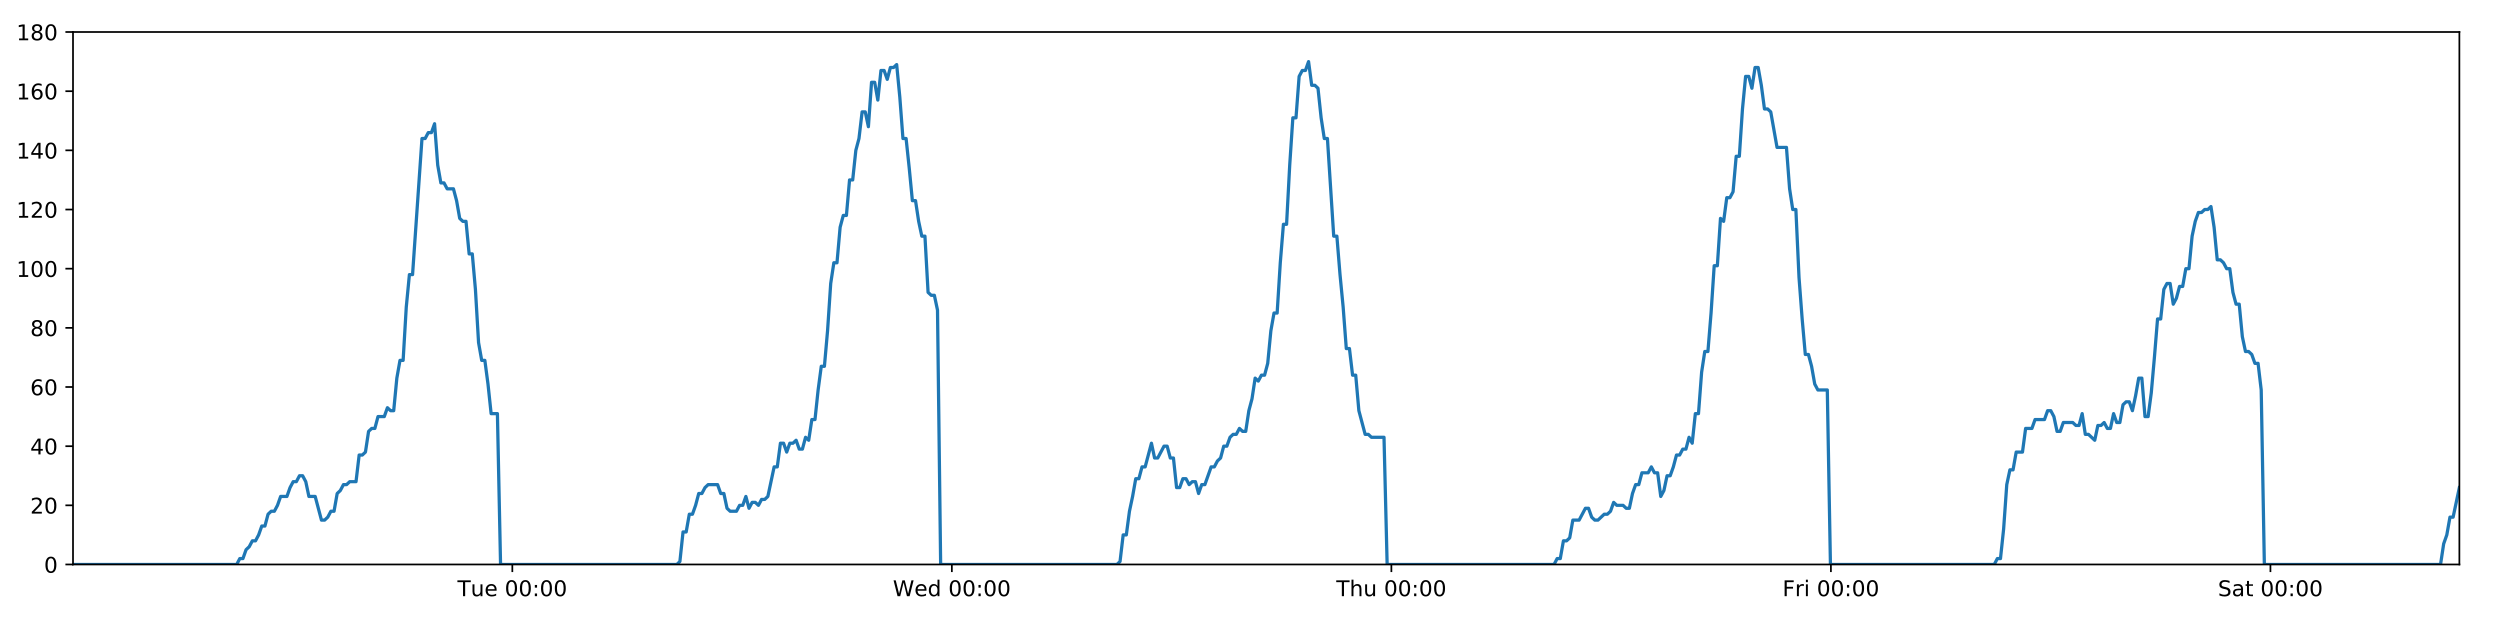 <?xml version="1.0" encoding="utf-8" standalone="no"?>
<!DOCTYPE svg PUBLIC "-//W3C//DTD SVG 1.1//EN"
  "http://www.w3.org/Graphics/SVG/1.1/DTD/svg11.dtd">
<!-- Created with matplotlib (https://matplotlib.org/) -->
<svg height="288pt" version="1.1" viewBox="0 0 1152 288" width="1152pt" xmlns="http://www.w3.org/2000/svg" xmlns:xlink="http://www.w3.org/1999/xlink">
 <defs>
  <style type="text/css">
*{stroke-linecap:butt;stroke-linejoin:round;}
  </style>
 </defs>
 <g id="figure_1">
  <g id="patch_1">
   <path d="M 0 288 
L 1152 288 
L 1152 0 
L 0 0 
z
" style="fill:#ffffff;"/>
  </g>
  <g id="axes_1">
   <g id="patch_2">
    <path d="M 33.64 260.12 
L 1133.28 260.12 
L 1133.28 14.76 
L 33.64 14.76 
z
" style="fill:#ffffff;"/>
   </g>
   <g id="matplotlib.axis_1">
    <g id="xtick_1">
     <g id="line2d_1">
      <defs>
       <path d="M 0 0 
L 0 3.5 
" id="m5f9585ea6b" style="stroke:#000000;stroke-width:0.8;"/>
      </defs>
      <g>
       <use style="stroke:#000000;stroke-width:0.8;" x="236.082" xlink:href="#m5f9585ea6b" y="260.12"/>
      </g>
     </g>
     <g id="text_1">
      <!-- Tue 00:00 -->
      <defs>
       <path d="M -0.297 72.906 
L 61.375 72.906 
L 61.375 64.594 
L 35.5 64.594 
L 35.5 0 
L 25.594 0 
L 25.594 64.594 
L -0.297 64.594 
z
" id="DejaVuSans-84"/>
       <path d="M 8.5 21.578 
L 8.5 54.688 
L 17.484 54.688 
L 17.484 21.922 
Q 17.484 14.156 20.5 10.266 
Q 23.531 6.391 29.594 6.391 
Q 36.859 6.391 41.078 11.031 
Q 45.312 15.672 45.312 23.688 
L 45.312 54.688 
L 54.297 54.688 
L 54.297 0 
L 45.312 0 
L 45.312 8.406 
Q 42.047 3.422 37.719 1 
Q 33.406 -1.422 27.688 -1.422 
Q 18.266 -1.422 13.375 4.438 
Q 8.5 10.297 8.5 21.578 
z
M 31.109 56 
z
" id="DejaVuSans-117"/>
       <path d="M 56.203 29.594 
L 56.203 25.203 
L 14.891 25.203 
Q 15.484 15.922 20.484 11.062 
Q 25.484 6.203 34.422 6.203 
Q 39.594 6.203 44.453 7.469 
Q 49.312 8.734 54.109 11.281 
L 54.109 2.781 
Q 49.266 0.734 44.188 -0.344 
Q 39.109 -1.422 33.891 -1.422 
Q 20.797 -1.422 13.156 6.188 
Q 5.516 13.812 5.516 26.812 
Q 5.516 40.234 12.766 48.109 
Q 20.016 56 32.328 56 
Q 43.359 56 49.781 48.891 
Q 56.203 41.797 56.203 29.594 
z
M 47.219 32.234 
Q 47.125 39.594 43.094 43.984 
Q 39.062 48.391 32.422 48.391 
Q 24.906 48.391 20.391 44.141 
Q 15.875 39.891 15.188 32.172 
z
" id="DejaVuSans-101"/>
       <path id="DejaVuSans-32"/>
       <path d="M 31.781 66.406 
Q 24.172 66.406 20.328 58.906 
Q 16.5 51.422 16.5 36.375 
Q 16.5 21.391 20.328 13.891 
Q 24.172 6.391 31.781 6.391 
Q 39.453 6.391 43.281 13.891 
Q 47.125 21.391 47.125 36.375 
Q 47.125 51.422 43.281 58.906 
Q 39.453 66.406 31.781 66.406 
z
M 31.781 74.219 
Q 44.047 74.219 50.516 64.516 
Q 56.984 54.828 56.984 36.375 
Q 56.984 17.969 50.516 8.266 
Q 44.047 -1.422 31.781 -1.422 
Q 19.531 -1.422 13.062 8.266 
Q 6.594 17.969 6.594 36.375 
Q 6.594 54.828 13.062 64.516 
Q 19.531 74.219 31.781 74.219 
z
" id="DejaVuSans-48"/>
       <path d="M 11.719 12.406 
L 22.016 12.406 
L 22.016 0 
L 11.719 0 
z
M 11.719 51.703 
L 22.016 51.703 
L 22.016 39.312 
L 11.719 39.312 
z
" id="DejaVuSans-58"/>
      </defs>
      <g transform="translate(210.796 274.718)scale(0.1 -0.1)">
       <use xlink:href="#DejaVuSans-84"/>
       <use x="60.85" xlink:href="#DejaVuSans-117"/>
       <use x="124.229" xlink:href="#DejaVuSans-101"/>
       <use x="185.752" xlink:href="#DejaVuSans-32"/>
       <use x="217.539" xlink:href="#DejaVuSans-48"/>
       <use x="281.162" xlink:href="#DejaVuSans-48"/>
       <use x="344.785" xlink:href="#DejaVuSans-58"/>
       <use x="378.477" xlink:href="#DejaVuSans-48"/>
       <use x="442.1" xlink:href="#DejaVuSans-48"/>
      </g>
     </g>
    </g>
    <g id="xtick_2">
     <g id="line2d_2">
      <g>
       <use style="stroke:#000000;stroke-width:0.8;" x="438.615" xlink:href="#m5f9585ea6b" y="260.12"/>
      </g>
     </g>
     <g id="text_2">
      <!-- Wed 00:00 -->
      <defs>
       <path d="M 3.328 72.906 
L 13.281 72.906 
L 28.609 11.281 
L 43.891 72.906 
L 54.984 72.906 
L 70.312 11.281 
L 85.594 72.906 
L 95.609 72.906 
L 77.297 0 
L 64.891 0 
L 49.516 63.281 
L 33.984 0 
L 21.578 0 
z
" id="DejaVuSans-87"/>
       <path d="M 45.406 46.391 
L 45.406 75.984 
L 54.391 75.984 
L 54.391 0 
L 45.406 0 
L 45.406 8.203 
Q 42.578 3.328 38.25 0.953 
Q 33.938 -1.422 27.875 -1.422 
Q 17.969 -1.422 11.734 6.484 
Q 5.516 14.406 5.516 27.297 
Q 5.516 40.188 11.734 48.094 
Q 17.969 56 27.875 56 
Q 33.938 56 38.25 53.625 
Q 42.578 51.266 45.406 46.391 
z
M 14.797 27.297 
Q 14.797 17.391 18.875 11.75 
Q 22.953 6.109 30.078 6.109 
Q 37.203 6.109 41.297 11.75 
Q 45.406 17.391 45.406 27.297 
Q 45.406 37.203 41.297 42.844 
Q 37.203 48.484 30.078 48.484 
Q 22.953 48.484 18.875 42.844 
Q 14.797 37.203 14.797 27.297 
z
" id="DejaVuSans-100"/>
      </defs>
      <g transform="translate(411.426 274.718)scale(0.1 -0.1)">
       <use xlink:href="#DejaVuSans-87"/>
       <use x="98.799" xlink:href="#DejaVuSans-101"/>
       <use x="160.322" xlink:href="#DejaVuSans-100"/>
       <use x="223.799" xlink:href="#DejaVuSans-32"/>
       <use x="255.586" xlink:href="#DejaVuSans-48"/>
       <use x="319.209" xlink:href="#DejaVuSans-48"/>
       <use x="382.832" xlink:href="#DejaVuSans-58"/>
       <use x="416.523" xlink:href="#DejaVuSans-48"/>
       <use x="480.146" xlink:href="#DejaVuSans-48"/>
      </g>
     </g>
    </g>
    <g id="xtick_3">
     <g id="line2d_3">
      <g>
       <use style="stroke:#000000;stroke-width:0.8;" x="641.148" xlink:href="#m5f9585ea6b" y="260.12"/>
      </g>
     </g>
     <g id="text_3">
      <!-- Thu 00:00 -->
      <defs>
       <path d="M 54.891 33.016 
L 54.891 0 
L 45.906 0 
L 45.906 32.719 
Q 45.906 40.484 42.875 44.328 
Q 39.844 48.188 33.797 48.188 
Q 26.516 48.188 22.312 43.547 
Q 18.109 38.922 18.109 30.906 
L 18.109 0 
L 9.078 0 
L 9.078 75.984 
L 18.109 75.984 
L 18.109 46.188 
Q 21.344 51.125 25.703 53.562 
Q 30.078 56 35.797 56 
Q 45.219 56 50.047 50.172 
Q 54.891 44.344 54.891 33.016 
z
" id="DejaVuSans-104"/>
      </defs>
      <g transform="translate(615.759 274.718)scale(0.1 -0.1)">
       <use xlink:href="#DejaVuSans-84"/>
       <use x="61.084" xlink:href="#DejaVuSans-104"/>
       <use x="124.463" xlink:href="#DejaVuSans-117"/>
       <use x="187.842" xlink:href="#DejaVuSans-32"/>
       <use x="219.629" xlink:href="#DejaVuSans-48"/>
       <use x="283.252" xlink:href="#DejaVuSans-48"/>
       <use x="346.875" xlink:href="#DejaVuSans-58"/>
       <use x="380.566" xlink:href="#DejaVuSans-48"/>
       <use x="444.189" xlink:href="#DejaVuSans-48"/>
      </g>
     </g>
    </g>
    <g id="xtick_4">
     <g id="line2d_4">
      <g>
       <use style="stroke:#000000;stroke-width:0.8;" x="843.682" xlink:href="#m5f9585ea6b" y="260.12"/>
      </g>
     </g>
     <g id="text_4">
      <!-- Fri 00:00 -->
      <defs>
       <path d="M 9.812 72.906 
L 51.703 72.906 
L 51.703 64.594 
L 19.672 64.594 
L 19.672 43.109 
L 48.578 43.109 
L 48.578 34.812 
L 19.672 34.812 
L 19.672 0 
L 9.812 0 
z
" id="DejaVuSans-70"/>
       <path d="M 41.109 46.297 
Q 39.594 47.172 37.812 47.578 
Q 36.031 48 33.891 48 
Q 26.266 48 22.188 43.047 
Q 18.109 38.094 18.109 28.812 
L 18.109 0 
L 9.078 0 
L 9.078 54.688 
L 18.109 54.688 
L 18.109 46.188 
Q 20.953 51.172 25.484 53.578 
Q 30.031 56 36.531 56 
Q 37.453 56 38.578 55.875 
Q 39.703 55.766 41.062 55.516 
z
" id="DejaVuSans-114"/>
       <path d="M 9.422 54.688 
L 18.406 54.688 
L 18.406 0 
L 9.422 0 
z
M 9.422 75.984 
L 18.406 75.984 
L 18.406 64.594 
L 9.422 64.594 
z
" id="DejaVuSans-105"/>
      </defs>
      <g transform="translate(821.368 274.718)scale(0.1 -0.1)">
       <use xlink:href="#DejaVuSans-70"/>
       <use x="57.41" xlink:href="#DejaVuSans-114"/>
       <use x="98.523" xlink:href="#DejaVuSans-105"/>
       <use x="126.307" xlink:href="#DejaVuSans-32"/>
       <use x="158.094" xlink:href="#DejaVuSans-48"/>
       <use x="221.717" xlink:href="#DejaVuSans-48"/>
       <use x="285.34" xlink:href="#DejaVuSans-58"/>
       <use x="319.031" xlink:href="#DejaVuSans-48"/>
       <use x="382.654" xlink:href="#DejaVuSans-48"/>
      </g>
     </g>
    </g>
    <g id="xtick_5">
     <g id="line2d_5">
      <g>
       <use style="stroke:#000000;stroke-width:0.8;" x="1046.215" xlink:href="#m5f9585ea6b" y="260.12"/>
      </g>
     </g>
     <g id="text_5">
      <!-- Sat 00:00 -->
      <defs>
       <path d="M 53.516 70.516 
L 53.516 60.891 
Q 47.906 63.578 42.922 64.891 
Q 37.938 66.219 33.297 66.219 
Q 25.25 66.219 20.875 63.094 
Q 16.5 59.969 16.5 54.203 
Q 16.5 49.359 19.406 46.891 
Q 22.312 44.438 30.422 42.922 
L 36.375 41.703 
Q 47.406 39.594 52.656 34.297 
Q 57.906 29 57.906 20.125 
Q 57.906 9.516 50.797 4.047 
Q 43.703 -1.422 29.984 -1.422 
Q 24.812 -1.422 18.969 -0.25 
Q 13.141 0.922 6.891 3.219 
L 6.891 13.375 
Q 12.891 10.016 18.656 8.297 
Q 24.422 6.594 29.984 6.594 
Q 38.422 6.594 43.016 9.906 
Q 47.609 13.234 47.609 19.391 
Q 47.609 24.75 44.312 27.781 
Q 41.016 30.812 33.5 32.328 
L 27.484 33.5 
Q 16.453 35.688 11.516 40.375 
Q 6.594 45.062 6.594 53.422 
Q 6.594 63.094 13.406 68.656 
Q 20.219 74.219 32.172 74.219 
Q 37.312 74.219 42.625 73.281 
Q 47.953 72.359 53.516 70.516 
z
" id="DejaVuSans-83"/>
       <path d="M 34.281 27.484 
Q 23.391 27.484 19.188 25 
Q 14.984 22.516 14.984 16.5 
Q 14.984 11.719 18.141 8.906 
Q 21.297 6.109 26.703 6.109 
Q 34.188 6.109 38.703 11.406 
Q 43.219 16.703 43.219 25.484 
L 43.219 27.484 
z
M 52.203 31.203 
L 52.203 0 
L 43.219 0 
L 43.219 8.297 
Q 40.141 3.328 35.547 0.953 
Q 30.953 -1.422 24.312 -1.422 
Q 15.922 -1.422 10.953 3.297 
Q 6 8.016 6 15.922 
Q 6 25.141 12.172 29.828 
Q 18.359 34.516 30.609 34.516 
L 43.219 34.516 
L 43.219 35.406 
Q 43.219 41.609 39.141 45 
Q 35.062 48.391 27.688 48.391 
Q 23 48.391 18.547 47.266 
Q 14.109 46.141 10.016 43.891 
L 10.016 52.203 
Q 14.938 54.109 19.578 55.047 
Q 24.219 56 28.609 56 
Q 40.484 56 46.344 49.844 
Q 52.203 43.703 52.203 31.203 
z
" id="DejaVuSans-97"/>
       <path d="M 18.312 70.219 
L 18.312 54.688 
L 36.812 54.688 
L 36.812 47.703 
L 18.312 47.703 
L 18.312 18.016 
Q 18.312 11.328 20.141 9.422 
Q 21.969 7.516 27.594 7.516 
L 36.812 7.516 
L 36.812 0 
L 27.594 0 
Q 17.188 0 13.234 3.875 
Q 9.281 7.766 9.281 18.016 
L 9.281 47.703 
L 2.688 47.703 
L 2.688 54.688 
L 9.281 54.688 
L 9.281 70.219 
z
" id="DejaVuSans-116"/>
      </defs>
      <g transform="translate(1022.018 274.718)scale(0.1 -0.1)">
       <use xlink:href="#DejaVuSans-83"/>
       <use x="63.477" xlink:href="#DejaVuSans-97"/>
       <use x="124.756" xlink:href="#DejaVuSans-116"/>
       <use x="163.965" xlink:href="#DejaVuSans-32"/>
       <use x="195.752" xlink:href="#DejaVuSans-48"/>
       <use x="259.375" xlink:href="#DejaVuSans-48"/>
       <use x="322.998" xlink:href="#DejaVuSans-58"/>
       <use x="356.689" xlink:href="#DejaVuSans-48"/>
       <use x="420.312" xlink:href="#DejaVuSans-48"/>
      </g>
     </g>
    </g>
   </g>
   <g id="matplotlib.axis_2">
    <g id="ytick_1">
     <g id="line2d_6">
      <defs>
       <path d="M 0 0 
L -3.5 0 
" id="meef18325fc" style="stroke:#000000;stroke-width:0.8;"/>
      </defs>
      <g>
       <use style="stroke:#000000;stroke-width:0.8;" x="33.64" xlink:href="#meef18325fc" y="260.12"/>
      </g>
     </g>
     <g id="text_6">
      <!-- 0 -->
      <g transform="translate(20.277 263.919)scale(0.1 -0.1)">
       <use xlink:href="#DejaVuSans-48"/>
      </g>
     </g>
    </g>
    <g id="ytick_2">
     <g id="line2d_7">
      <g>
       <use style="stroke:#000000;stroke-width:0.8;" x="33.64" xlink:href="#meef18325fc" y="232.858"/>
      </g>
     </g>
     <g id="text_7">
      <!-- 20 -->
      <defs>
       <path d="M 19.188 8.297 
L 53.609 8.297 
L 53.609 0 
L 7.328 0 
L 7.328 8.297 
Q 12.938 14.109 22.625 23.891 
Q 32.328 33.688 34.812 36.531 
Q 39.547 41.844 41.422 45.531 
Q 43.312 49.219 43.312 52.781 
Q 43.312 58.594 39.234 62.25 
Q 35.156 65.922 28.609 65.922 
Q 23.969 65.922 18.812 64.312 
Q 13.672 62.703 7.812 59.422 
L 7.812 69.391 
Q 13.766 71.781 18.938 73 
Q 24.125 74.219 28.422 74.219 
Q 39.75 74.219 46.484 68.547 
Q 53.219 62.891 53.219 53.422 
Q 53.219 48.922 51.531 44.891 
Q 49.859 40.875 45.406 35.406 
Q 44.188 33.984 37.641 27.219 
Q 31.109 20.453 19.188 8.297 
z
" id="DejaVuSans-50"/>
      </defs>
      <g transform="translate(13.915 236.657)scale(0.1 -0.1)">
       <use xlink:href="#DejaVuSans-50"/>
       <use x="63.623" xlink:href="#DejaVuSans-48"/>
      </g>
     </g>
    </g>
    <g id="ytick_3">
     <g id="line2d_8">
      <g>
       <use style="stroke:#000000;stroke-width:0.8;" x="33.64" xlink:href="#meef18325fc" y="205.596"/>
      </g>
     </g>
     <g id="text_8">
      <!-- 40 -->
      <defs>
       <path d="M 37.797 64.312 
L 12.891 25.391 
L 37.797 25.391 
z
M 35.203 72.906 
L 47.609 72.906 
L 47.609 25.391 
L 58.016 25.391 
L 58.016 17.188 
L 47.609 17.188 
L 47.609 0 
L 37.797 0 
L 37.797 17.188 
L 4.891 17.188 
L 4.891 26.703 
z
" id="DejaVuSans-52"/>
      </defs>
      <g transform="translate(13.915 209.395)scale(0.1 -0.1)">
       <use xlink:href="#DejaVuSans-52"/>
       <use x="63.623" xlink:href="#DejaVuSans-48"/>
      </g>
     </g>
    </g>
    <g id="ytick_4">
     <g id="line2d_9">
      <g>
       <use style="stroke:#000000;stroke-width:0.8;" x="33.64" xlink:href="#meef18325fc" y="178.333"/>
      </g>
     </g>
     <g id="text_9">
      <!-- 60 -->
      <defs>
       <path d="M 33.016 40.375 
Q 26.375 40.375 22.484 35.828 
Q 18.609 31.297 18.609 23.391 
Q 18.609 15.531 22.484 10.953 
Q 26.375 6.391 33.016 6.391 
Q 39.656 6.391 43.531 10.953 
Q 47.406 15.531 47.406 23.391 
Q 47.406 31.297 43.531 35.828 
Q 39.656 40.375 33.016 40.375 
z
M 52.594 71.297 
L 52.594 62.312 
Q 48.875 64.062 45.094 64.984 
Q 41.312 65.922 37.594 65.922 
Q 27.828 65.922 22.672 59.328 
Q 17.531 52.734 16.797 39.406 
Q 19.672 43.656 24.016 45.922 
Q 28.375 48.188 33.594 48.188 
Q 44.578 48.188 50.953 41.516 
Q 57.328 34.859 57.328 23.391 
Q 57.328 12.156 50.688 5.359 
Q 44.047 -1.422 33.016 -1.422 
Q 20.359 -1.422 13.672 8.266 
Q 6.984 17.969 6.984 36.375 
Q 6.984 53.656 15.188 63.938 
Q 23.391 74.219 37.203 74.219 
Q 40.922 74.219 44.703 73.484 
Q 48.484 72.75 52.594 71.297 
z
" id="DejaVuSans-54"/>
      </defs>
      <g transform="translate(13.915 182.133)scale(0.1 -0.1)">
       <use xlink:href="#DejaVuSans-54"/>
       <use x="63.623" xlink:href="#DejaVuSans-48"/>
      </g>
     </g>
    </g>
    <g id="ytick_5">
     <g id="line2d_10">
      <g>
       <use style="stroke:#000000;stroke-width:0.8;" x="33.64" xlink:href="#meef18325fc" y="151.071"/>
      </g>
     </g>
     <g id="text_10">
      <!-- 80 -->
      <defs>
       <path d="M 31.781 34.625 
Q 24.75 34.625 20.719 30.859 
Q 16.703 27.094 16.703 20.516 
Q 16.703 13.922 20.719 10.156 
Q 24.75 6.391 31.781 6.391 
Q 38.812 6.391 42.859 10.172 
Q 46.922 13.969 46.922 20.516 
Q 46.922 27.094 42.891 30.859 
Q 38.875 34.625 31.781 34.625 
z
M 21.922 38.812 
Q 15.578 40.375 12.031 44.719 
Q 8.5 49.078 8.5 55.328 
Q 8.5 64.062 14.719 69.141 
Q 20.953 74.219 31.781 74.219 
Q 42.672 74.219 48.875 69.141 
Q 55.078 64.062 55.078 55.328 
Q 55.078 49.078 51.531 44.719 
Q 48 40.375 41.703 38.812 
Q 48.828 37.156 52.797 32.312 
Q 56.781 27.484 56.781 20.516 
Q 56.781 9.906 50.312 4.234 
Q 43.844 -1.422 31.781 -1.422 
Q 19.734 -1.422 13.25 4.234 
Q 6.781 9.906 6.781 20.516 
Q 6.781 27.484 10.781 32.312 
Q 14.797 37.156 21.922 38.812 
z
M 18.312 54.391 
Q 18.312 48.734 21.844 45.562 
Q 25.391 42.391 31.781 42.391 
Q 38.141 42.391 41.719 45.562 
Q 45.312 48.734 45.312 54.391 
Q 45.312 60.062 41.719 63.234 
Q 38.141 66.406 31.781 66.406 
Q 25.391 66.406 21.844 63.234 
Q 18.312 60.062 18.312 54.391 
z
" id="DejaVuSans-56"/>
      </defs>
      <g transform="translate(13.915 154.87)scale(0.1 -0.1)">
       <use xlink:href="#DejaVuSans-56"/>
       <use x="63.623" xlink:href="#DejaVuSans-48"/>
      </g>
     </g>
    </g>
    <g id="ytick_6">
     <g id="line2d_11">
      <g>
       <use style="stroke:#000000;stroke-width:0.8;" x="33.64" xlink:href="#meef18325fc" y="123.809"/>
      </g>
     </g>
     <g id="text_11">
      <!-- 100 -->
      <defs>
       <path d="M 12.406 8.297 
L 28.516 8.297 
L 28.516 63.922 
L 10.984 60.406 
L 10.984 69.391 
L 28.422 72.906 
L 38.281 72.906 
L 38.281 8.297 
L 54.391 8.297 
L 54.391 0 
L 12.406 0 
z
" id="DejaVuSans-49"/>
      </defs>
      <g transform="translate(7.553 127.608)scale(0.1 -0.1)">
       <use xlink:href="#DejaVuSans-49"/>
       <use x="63.623" xlink:href="#DejaVuSans-48"/>
       <use x="127.246" xlink:href="#DejaVuSans-48"/>
      </g>
     </g>
    </g>
    <g id="ytick_7">
     <g id="line2d_12">
      <g>
       <use style="stroke:#000000;stroke-width:0.8;" x="33.64" xlink:href="#meef18325fc" y="96.547"/>
      </g>
     </g>
     <g id="text_12">
      <!-- 120 -->
      <g transform="translate(7.553 100.346)scale(0.1 -0.1)">
       <use xlink:href="#DejaVuSans-49"/>
       <use x="63.623" xlink:href="#DejaVuSans-50"/>
       <use x="127.246" xlink:href="#DejaVuSans-48"/>
      </g>
     </g>
    </g>
    <g id="ytick_8">
     <g id="line2d_13">
      <g>
       <use style="stroke:#000000;stroke-width:0.8;" x="33.64" xlink:href="#meef18325fc" y="69.284"/>
      </g>
     </g>
     <g id="text_13">
      <!-- 140 -->
      <g transform="translate(7.553 73.084)scale(0.1 -0.1)">
       <use xlink:href="#DejaVuSans-49"/>
       <use x="63.623" xlink:href="#DejaVuSans-52"/>
       <use x="127.246" xlink:href="#DejaVuSans-48"/>
      </g>
     </g>
    </g>
    <g id="ytick_9">
     <g id="line2d_14">
      <g>
       <use style="stroke:#000000;stroke-width:0.8;" x="33.64" xlink:href="#meef18325fc" y="42.022"/>
      </g>
     </g>
     <g id="text_14">
      <!-- 160 -->
      <g transform="translate(7.553 45.821)scale(0.1 -0.1)">
       <use xlink:href="#DejaVuSans-49"/>
       <use x="63.623" xlink:href="#DejaVuSans-54"/>
       <use x="127.246" xlink:href="#DejaVuSans-48"/>
      </g>
     </g>
    </g>
    <g id="ytick_10">
     <g id="line2d_15">
      <g>
       <use style="stroke:#000000;stroke-width:0.8;" x="33.64" xlink:href="#meef18325fc" y="14.76"/>
      </g>
     </g>
     <g id="text_15">
      <!-- 180 -->
      <g transform="translate(7.553 18.559)scale(0.1 -0.1)">
       <use xlink:href="#DejaVuSans-49"/>
       <use x="63.623" xlink:href="#DejaVuSans-56"/>
       <use x="127.246" xlink:href="#DejaVuSans-48"/>
      </g>
     </g>
    </g>
   </g>
   <g id="line2d_16">
    <path clip-path="url(#pc941a6bdcc)" d="M 33.64 260.12 
L 109.067 260.12 
L 110.49 257.394 
L 111.941 257.394 
L 113.388 253.304 
L 114.834 251.941 
L 116.283 249.215 
L 117.731 249.215 
L 119.18 246.489 
L 120.628 242.4 
L 122.074 242.4 
L 123.522 236.947 
L 124.971 235.584 
L 126.42 235.584 
L 127.869 232.858 
L 129.315 228.768 
L 132.21 228.768 
L 133.656 224.679 
L 135.104 221.953 
L 136.552 221.953 
L 138.002 219.227 
L 139.45 219.227 
L 140.899 221.953 
L 142.345 228.768 
L 145.237 228.768 
L 148.129 239.673 
L 149.58 239.673 
L 151.029 238.31 
L 152.478 235.584 
L 153.924 235.584 
L 155.37 227.405 
L 156.816 226.042 
L 158.263 223.316 
L 159.708 223.316 
L 161.158 221.953 
L 164.051 221.953 
L 165.5 209.685 
L 166.946 209.685 
L 168.393 208.322 
L 169.84 198.78 
L 171.29 197.417 
L 172.736 197.417 
L 174.183 191.964 
L 177.076 191.964 
L 178.525 187.875 
L 179.971 189.238 
L 181.418 189.238 
L 182.864 174.244 
L 184.311 166.065 
L 185.759 166.065 
L 187.208 141.529 
L 188.657 126.535 
L 190.106 126.535 
L 194.452 63.832 
L 195.902 63.832 
L 197.351 61.106 
L 198.8 61.106 
L 200.25 57.016 
L 201.7 76.1 
L 203.15 84.279 
L 204.6 84.279 
L 206.047 87.005 
L 208.94 87.005 
L 210.388 92.457 
L 211.834 100.636 
L 213.283 101.999 
L 214.732 101.999 
L 216.179 116.993 
L 217.626 116.993 
L 219.074 133.351 
L 220.521 157.887 
L 221.968 166.065 
L 223.416 166.065 
L 224.863 176.97 
L 226.31 190.601 
L 229.207 190.601 
L 230.655 260.12 
L 311.871 260.12 
L 313.294 258.757 
L 314.742 245.126 
L 316.188 245.126 
L 317.634 236.947 
L 319.083 236.947 
L 320.53 232.858 
L 321.977 227.405 
L 323.423 227.405 
L 324.871 224.679 
L 326.319 223.316 
L 330.664 223.316 
L 332.111 227.405 
L 333.56 227.405 
L 335.013 234.221 
L 336.46 235.584 
L 339.357 235.584 
L 340.807 232.858 
L 342.255 232.858 
L 343.701 228.768 
L 345.147 234.221 
L 346.593 231.495 
L 348.044 231.495 
L 349.49 232.858 
L 350.936 230.132 
L 352.382 230.132 
L 353.829 228.768 
L 356.724 215.137 
L 358.171 215.137 
L 359.618 204.232 
L 361.064 204.232 
L 362.511 208.322 
L 363.958 204.232 
L 365.403 204.232 
L 366.849 202.869 
L 368.295 206.959 
L 369.744 206.959 
L 371.202 201.506 
L 372.651 202.869 
L 374.097 193.328 
L 375.544 193.328 
L 376.992 179.696 
L 378.442 168.792 
L 379.889 168.792 
L 381.339 152.434 
L 382.789 130.624 
L 384.235 121.083 
L 385.683 121.083 
L 387.13 104.725 
L 388.577 99.273 
L 390.024 99.273 
L 391.471 82.916 
L 392.92 82.916 
L 394.367 69.284 
L 395.815 63.832 
L 397.262 51.564 
L 398.71 51.564 
L 400.156 58.38 
L 401.604 37.933 
L 403.053 37.933 
L 404.499 46.112 
L 405.946 32.48 
L 407.394 32.48 
L 408.841 36.57 
L 410.287 31.117 
L 411.734 31.117 
L 413.182 29.754 
L 414.631 44.748 
L 416.079 63.832 
L 417.526 63.832 
L 418.973 77.463 
L 420.423 92.457 
L 421.87 92.457 
L 423.317 101.999 
L 424.764 108.815 
L 426.211 108.815 
L 427.659 134.714 
L 429.107 136.077 
L 430.554 136.077 
L 432.001 142.892 
L 433.449 260.12 
L 514.664 260.12 
L 516.111 258.757 
L 517.558 246.489 
L 519.007 246.489 
L 520.453 235.584 
L 521.899 228.768 
L 523.347 220.59 
L 524.793 220.59 
L 526.241 215.137 
L 527.69 215.137 
L 530.586 204.232 
L 532.035 211.048 
L 533.482 211.048 
L 536.377 205.596 
L 537.824 205.596 
L 539.272 211.048 
L 540.719 211.048 
L 542.169 224.679 
L 543.615 224.679 
L 545.063 220.59 
L 546.51 220.59 
L 547.962 223.316 
L 549.409 221.953 
L 550.859 221.953 
L 552.307 227.405 
L 553.755 223.316 
L 555.202 223.316 
L 558.1 215.137 
L 559.549 215.137 
L 560.998 212.411 
L 562.446 211.048 
L 563.893 205.596 
L 565.34 205.596 
L 566.788 201.506 
L 568.235 200.143 
L 569.682 200.143 
L 571.13 197.417 
L 572.578 198.78 
L 574.025 198.78 
L 575.472 189.238 
L 576.92 183.786 
L 578.368 174.244 
L 579.814 175.607 
L 581.267 172.881 
L 582.714 172.881 
L 584.163 167.428 
L 585.614 152.434 
L 587.061 144.256 
L 588.507 144.256 
L 589.955 121.083 
L 591.403 103.362 
L 592.851 103.362 
L 594.301 76.1 
L 595.748 54.29 
L 597.194 54.29 
L 598.64 35.207 
L 600.09 32.48 
L 601.537 32.48 
L 602.983 28.391 
L 604.432 39.296 
L 605.882 39.296 
L 607.328 40.659 
L 608.777 54.29 
L 610.231 63.832 
L 611.679 63.832 
L 614.578 108.815 
L 616.028 108.815 
L 617.477 126.535 
L 618.925 141.529 
L 620.373 160.613 
L 621.821 160.613 
L 623.268 172.881 
L 624.715 172.881 
L 626.165 189.238 
L 629.061 200.143 
L 630.509 200.143 
L 631.957 201.506 
L 637.747 201.506 
L 639.195 260.12 
L 716.106 260.12 
L 717.529 257.394 
L 718.976 257.394 
L 720.425 249.215 
L 721.872 249.215 
L 723.317 247.852 
L 724.763 239.673 
L 727.656 239.673 
L 730.552 234.221 
L 731.999 234.221 
L 733.445 238.31 
L 734.892 239.673 
L 736.338 239.673 
L 739.231 236.947 
L 740.677 236.947 
L 742.124 235.584 
L 743.571 231.495 
L 745.017 232.858 
L 747.913 232.858 
L 749.359 234.221 
L 750.807 234.221 
L 752.253 227.405 
L 753.7 223.316 
L 755.146 223.316 
L 756.596 217.864 
L 759.489 217.864 
L 760.936 215.137 
L 762.384 217.864 
L 763.833 217.864 
L 765.281 228.768 
L 766.73 226.042 
L 768.179 219.227 
L 769.626 219.227 
L 771.073 215.137 
L 772.523 209.685 
L 773.971 209.685 
L 775.418 206.959 
L 776.87 206.959 
L 778.319 201.506 
L 779.766 204.232 
L 781.215 190.601 
L 782.662 190.601 
L 784.109 171.518 
L 785.558 161.976 
L 787.006 161.976 
L 788.456 144.256 
L 789.903 122.446 
L 791.353 122.446 
L 792.8 100.636 
L 794.247 101.999 
L 795.695 91.094 
L 797.144 91.094 
L 798.591 88.368 
L 800.038 72.011 
L 801.485 72.011 
L 802.933 50.201 
L 804.381 35.207 
L 805.828 35.207 
L 807.276 40.659 
L 808.723 31.117 
L 810.171 31.117 
L 811.619 39.296 
L 813.067 50.201 
L 814.513 50.201 
L 815.961 51.564 
L 818.856 67.921 
L 823.197 67.921 
L 824.645 87.005 
L 826.093 96.547 
L 827.541 96.547 
L 828.988 127.898 
L 830.435 146.982 
L 831.885 163.339 
L 833.332 163.339 
L 834.779 168.792 
L 836.227 176.97 
L 837.675 179.696 
L 842.017 179.696 
L 843.464 260.12 
L 918.953 260.12 
L 920.375 257.394 
L 921.822 257.394 
L 923.268 243.763 
L 924.715 223.316 
L 926.164 216.5 
L 927.61 216.5 
L 929.059 208.322 
L 931.956 208.322 
L 933.405 197.417 
L 936.303 197.417 
L 937.754 193.328 
L 942.095 193.328 
L 943.543 189.238 
L 944.991 189.238 
L 946.439 191.964 
L 947.886 198.78 
L 949.333 198.78 
L 950.781 194.691 
L 955.122 194.691 
L 956.568 196.054 
L 958.015 196.054 
L 959.463 190.601 
L 960.909 200.143 
L 962.357 200.143 
L 965.25 202.869 
L 966.696 196.054 
L 968.144 196.054 
L 969.591 194.691 
L 971.038 197.417 
L 972.486 197.417 
L 973.935 190.601 
L 975.383 194.691 
L 976.831 194.691 
L 978.278 186.512 
L 979.726 185.149 
L 981.172 185.149 
L 982.618 189.238 
L 984.068 182.423 
L 985.514 174.244 
L 986.961 174.244 
L 988.408 191.964 
L 989.855 191.964 
L 991.303 181.06 
L 992.751 164.702 
L 994.198 146.982 
L 995.648 146.982 
L 997.095 133.351 
L 998.542 130.624 
L 999.989 130.624 
L 1001.435 140.166 
L 1002.882 137.44 
L 1004.331 131.988 
L 1005.778 131.988 
L 1007.225 123.809 
L 1008.674 123.809 
L 1010.124 108.815 
L 1011.571 101.999 
L 1013.017 97.91 
L 1014.468 97.91 
L 1015.915 96.547 
L 1017.361 96.547 
L 1018.808 95.184 
L 1020.255 104.725 
L 1021.701 119.72 
L 1023.148 119.72 
L 1024.595 121.083 
L 1026.041 123.809 
L 1027.487 123.809 
L 1028.933 134.714 
L 1030.379 140.166 
L 1031.826 140.166 
L 1033.272 155.16 
L 1034.718 161.976 
L 1036.168 161.976 
L 1037.615 163.339 
L 1039.064 167.428 
L 1040.514 167.428 
L 1041.964 179.696 
L 1043.414 260.12 
L 1124.598 260.12 
L 1126.044 250.578 
L 1127.49 246.489 
L 1128.939 238.31 
L 1130.388 238.31 
L 1133.28 224.679 
L 1133.28 224.679 
" style="fill:none;stroke:#1f77b4;stroke-linecap:square;stroke-width:1.5;"/>
   </g>
   <g id="patch_3">
    <path d="M 33.64 260.12 
L 33.64 14.76 
" style="fill:none;stroke:#000000;stroke-linecap:square;stroke-linejoin:miter;stroke-width:0.8;"/>
   </g>
   <g id="patch_4">
    <path d="M 1133.28 260.12 
L 1133.28 14.76 
" style="fill:none;stroke:#000000;stroke-linecap:square;stroke-linejoin:miter;stroke-width:0.8;"/>
   </g>
   <g id="patch_5">
    <path d="M 33.64 260.12 
L 1133.28 260.12 
" style="fill:none;stroke:#000000;stroke-linecap:square;stroke-linejoin:miter;stroke-width:0.8;"/>
   </g>
   <g id="patch_6">
    <path d="M 33.64 14.76 
L 1133.28 14.76 
" style="fill:none;stroke:#000000;stroke-linecap:square;stroke-linejoin:miter;stroke-width:0.8;"/>
   </g>
  </g>
 </g>
 <defs>
  <clipPath id="pc941a6bdcc">
   <rect height="245.36" width="1099.64" x="33.64" y="14.76"/>
  </clipPath>
 </defs>
</svg>
